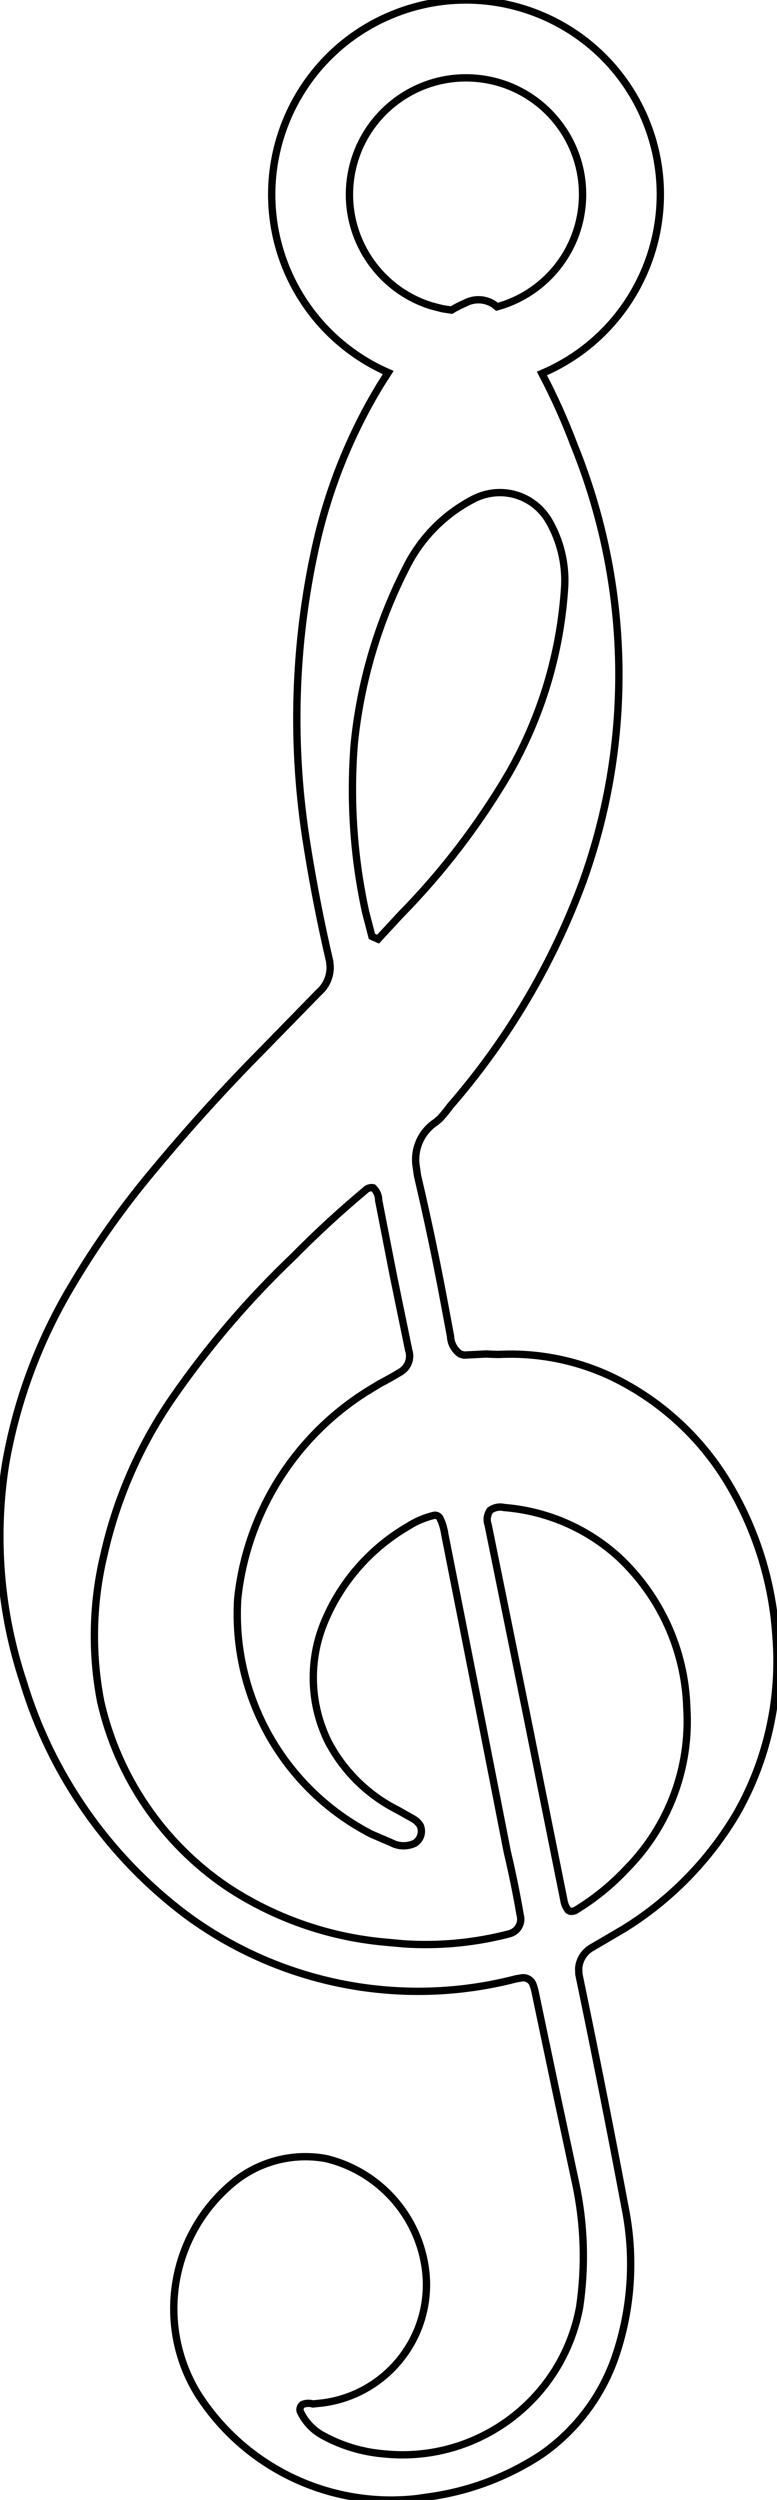<?xml version="1.0" encoding="UTF-8" standalone="no"?>
<svg xmlns="http://www.w3.org/2000/svg" xmlns:xlink="http://www.w3.org/1999/xlink" width="20.001mm" height="64.298mm" viewBox="74 -122.149 20.001 64.298">
    <path transform="matrix(1,0,0,-1,-35.004,-4.147)" style="stroke:#000000;stroke-width:0.05mm;fill:none" d="M119.738,53.739L120.189,53.805C121.171,53.961,122.109,54.325,122.939,54.871C123.856,55.507,124.537,56.427,124.877,57.489C125.252,58.643,125.337,59.873,125.124,61.067C124.738,63.124,124.331,65.178,123.905,67.226L123.9,67.382C123.919,67.613,124.056,67.817,124.262,67.924L125.066,68.396C126.261,69.136,127.258,70.154,127.971,71.364C128.757,72.746,129.108,74.333,128.978,75.918C128.891,77.272,128.49,78.586,127.807,79.758C127.096,80.989,126.03,81.977,124.749,82.592C123.842,83.019,122.844,83.217,121.843,83.166L121.681,83.17L121.518,83.178C121.331,83.168,121.133,83.158,120.946,83.149L120.852,83.176C120.702,83.28,120.609,83.447,120.602,83.629L120.419,84.606C120.22,85.664,119.997,86.717,119.751,87.765L119.718,87.994C119.645,88.446,119.846,88.899,120.231,89.147L120.333,89.236C120.427,89.34,120.516,89.449,120.599,89.562C122.074,91.261,123.23,93.214,124.009,95.326C125.317,98.966,125.237,102.961,123.785,106.545C123.547,107.179,123.269,107.797,122.954,108.396C125.494,109.475,126.681,112.408,125.605,114.95C124.529,117.492,121.596,118.681,119.054,117.607C116.51,116.532,115.319,113.598,116.393,111.054C116.892,109.874,117.824,108.931,118.998,108.42L118.79,108.094C118.013,106.811,117.452,105.409,117.129,103.944C116.566,101.408,116.493,98.787,116.913,96.224C117.071,95.233,117.264,94.248,117.491,93.271L117.503,93.142C117.508,92.887,117.401,92.644,117.209,92.477L115.762,90.996C114.791,90.015,113.863,88.993,112.981,87.933C112.166,86.965,111.435,85.93,110.796,84.839C109.98,83.451,109.421,81.927,109.146,80.34C108.85,78.464,109.007,76.545,109.604,74.742C110.33,72.346,111.803,70.243,113.807,68.742C116.245,66.948,119.363,66.347,122.292,67.108L122.411,67.128C122.547,67.16,122.685,67.082,122.728,66.95C122.75,66.89,122.767,66.828,122.78,66.765L123.298,64.299L123.825,61.835C124.046,60.794,124.08,59.721,123.925,58.667C123.489,56.288,121.297,54.643,118.89,54.889C118.319,54.936,117.766,55.106,117.269,55.387C117.031,55.529,116.842,55.74,116.728,55.993C116.716,56.057,116.741,56.122,116.793,56.161C116.879,56.194,116.973,56.198,117.062,56.173L117.333,56.202C118.956,56.426,120.117,57.887,119.969,59.519C119.832,60.954,118.8,62.144,117.399,62.484C116.522,62.646,115.618,62.4,114.945,61.814C113.387,60.479,113.021,58.215,114.08,56.457C115.288,54.54,117.486,53.484,119.738,53.739z"/>
    <path transform="matrix(1,0,0,-1,-35.004,-4.147)" style="stroke:#000000;stroke-width:0.05mm;fill:none" d="M120.396,110.061L120.108,110.135C118.636,110.594,117.751,112.094,118.061,113.604C118.371,115.113,119.774,116.142,121.307,115.984C122.955,115.815,124.154,114.342,123.984,112.693C123.859,111.463,122.99,110.437,121.797,110.11L121.72,110.172C121.495,110.32,121.208,110.333,120.972,110.204C120.852,110.153,120.736,110.093,120.625,110.026L120.396,110.061z"/>
    <path transform="matrix(1,0,0,-1,-35.004,-4.147)" style="stroke:#000000;stroke-width:0.05mm;fill:none" d="M118.578,93.917L118.416,94.541C118.105,95.966,118.007,97.428,118.124,98.881C118.285,100.471,118.743,102.017,119.475,103.437C119.844,104.166,120.43,104.762,121.151,105.145C121.489,105.333,121.888,105.384,122.26,105.28C122.633,105.177,122.948,104.928,123.141,104.592C123.429,104.086,123.568,103.508,123.54,102.927C123.437,101.234,122.946,99.588,122.105,98.116C121.328,96.792,120.392,95.569,119.316,94.474L118.735,93.847L118.578,93.917z"/>
    <path transform="matrix(1,0,0,-1,-35.004,-4.147)" style="stroke:#000000;stroke-width:0.05mm;fill:none" d="M119.398,68.007L118.896,68.053C117.448,68.186,116.055,68.675,114.843,69.478C113.195,70.597,112.034,72.3,111.595,74.244C111.353,75.499,111.384,76.792,111.685,78.035C112.014,79.49,112.622,80.868,113.476,82.092C114.379,83.391,115.411,84.594,116.557,85.684C117.142,86.277,117.755,86.842,118.394,87.376C118.448,87.437,118.53,87.468,118.61,87.453C118.702,87.369,118.753,87.249,118.752,87.124L119.129,85.196L119.525,83.272C119.593,83.066,119.511,82.84,119.328,82.724C119.148,82.614,118.965,82.511,118.778,82.414L118.44,82.208C116.578,81.035,115.355,79.073,115.123,76.884C114.967,74.364,116.314,71.99,118.557,70.832L119.082,70.606C119.268,70.507,119.491,70.503,119.682,70.594C119.832,70.69,119.892,70.88,119.823,71.044C119.779,71.118,119.717,71.179,119.643,71.221L119.24,71.448C118.475,71.832,117.85,72.447,117.453,73.205C116.975,74.174,116.941,75.302,117.36,76.298C117.79,77.326,118.545,78.185,119.509,78.745C119.716,78.878,119.945,78.974,120.185,79.03C120.241,79.035,120.296,79.009,120.326,78.961C120.391,78.828,120.434,78.685,120.454,78.538C120.994,75.817,121.529,73.097,122.062,70.374C122.189,69.835,122.3,69.293,122.394,68.748C122.423,68.646,122.41,68.537,122.357,68.447C122.304,68.356,122.215,68.291,122.113,68.265C121.228,68.034,120.311,67.947,119.398,68.007z"/>
    <path transform="matrix(1,0,0,-1,-35.004,-4.147)" style="stroke:#000000;stroke-width:0.05mm;fill:none" d="M123.681,68.844L123.628,68.872C123.568,68.949,123.53,69.042,123.517,69.139L122.548,73.963L121.569,78.784C121.523,78.909,121.543,79.049,121.621,79.158C121.726,79.232,121.858,79.259,121.983,79.229C123.079,79.142,124.116,78.694,124.93,77.954C126.006,76.949,126.637,75.556,126.683,74.084C126.783,72.542,126.218,71.031,125.131,69.933C124.743,69.519,124.3,69.159,123.814,68.866C123.773,68.846,123.727,68.839,123.681,68.844z"/>
</svg>
